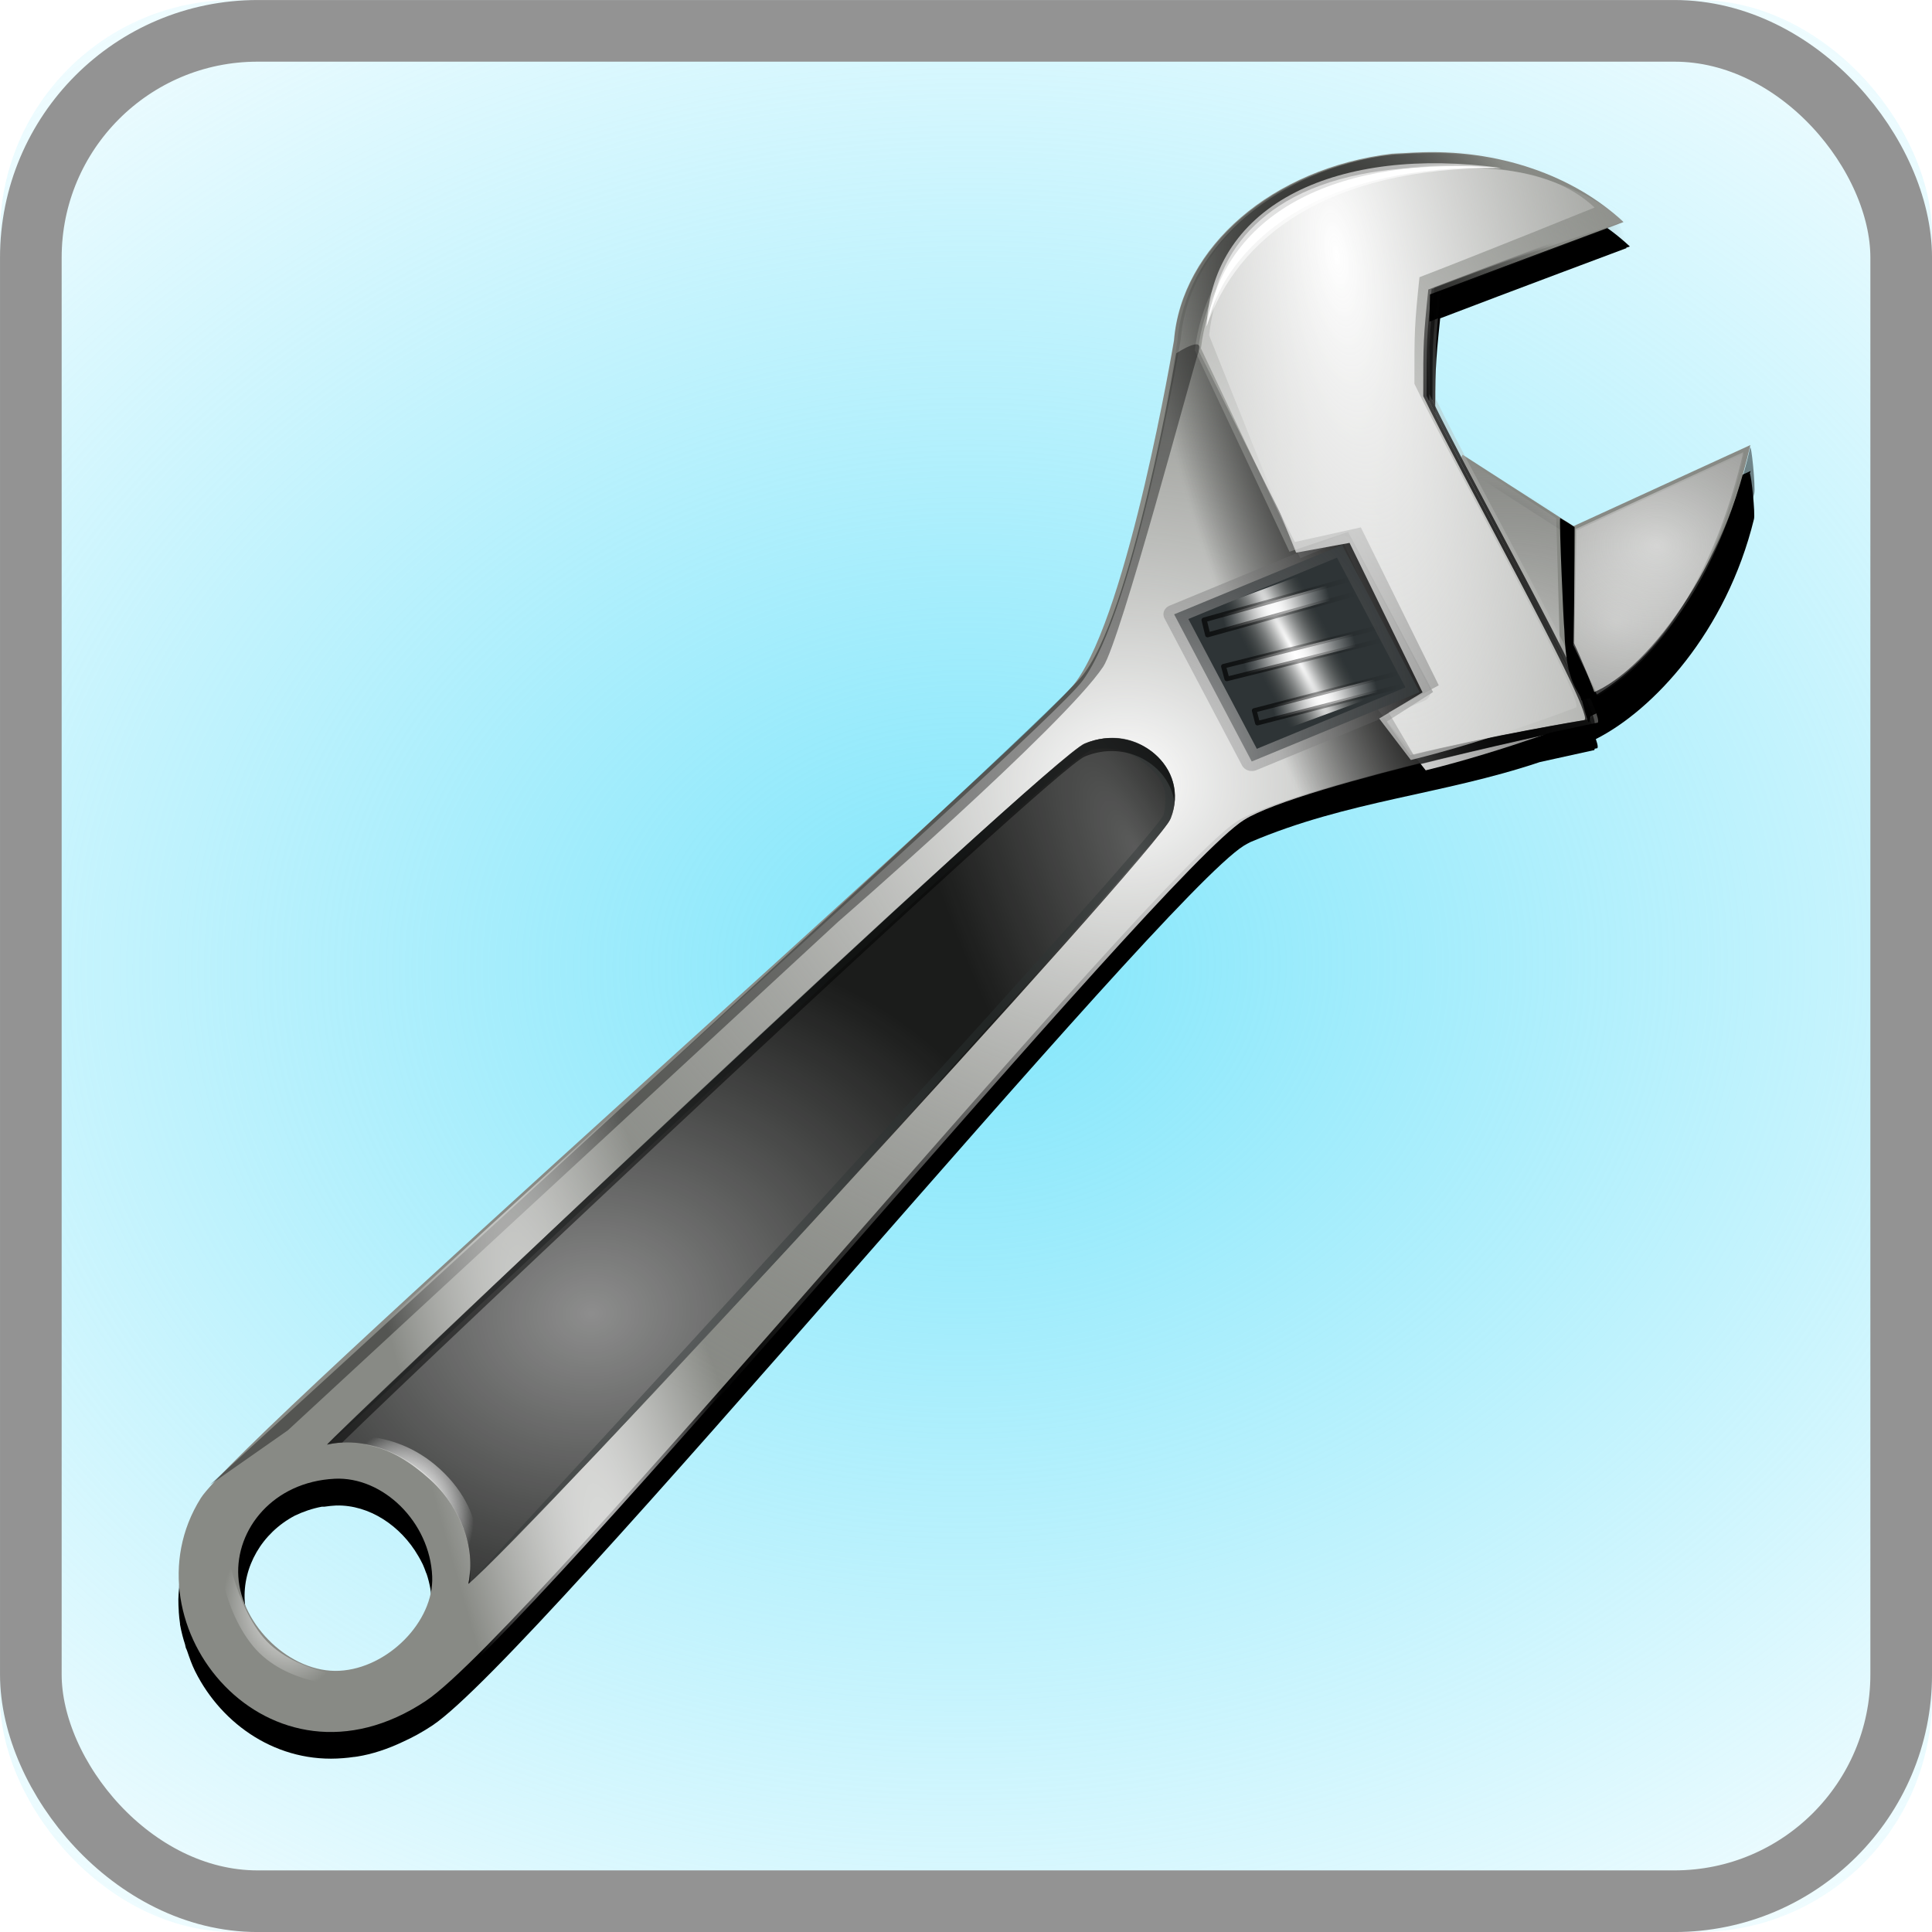 <?xml version="1.0" encoding="UTF-8" standalone="no"?>
<svg
   xmlns:dc="http://purl.org/dc/elements/1.1/"
   xmlns:cc="http://creativecommons.org/ns#"
   xmlns:rdf="http://www.w3.org/1999/02/22-rdf-syntax-ns#"
   xmlns:svg="http://www.w3.org/2000/svg"
   xmlns="http://www.w3.org/2000/svg"
   xmlns:xlink="http://www.w3.org/1999/xlink"
   version="1.0"
   id="svg1307"
       viewBox="0 0 32 32">
  <defs
     id="defs1309">
    <linearGradient
       id="linearGradient6184">
      <stop
         id="stop6186"
         offset="0"
         style="stop-color:#ffffff;stop-opacity:1;" />
      <stop
         id="stop6188"
         offset="1"
         style="stop-color:#ffffff;stop-opacity:0;" />
    </linearGradient>
    <linearGradient
       id="linearGradient2648">
      <stop
         id="stop2650"
         offset="0"
         style="stop-color:#ffffff;stop-opacity:1;" />
      <stop
         id="stop2652"
         offset="1"
         style="stop-color:#ffffff;stop-opacity:0;" />
    </linearGradient>
    <linearGradient
       id="linearGradient34264">
      <stop
         id="stop34266"
         offset="0"
         style="stop-color:#ffffff;stop-opacity:1;" />
      <stop
         id="stop34268"
         offset="1"
         style="stop-color:#ffffff;stop-opacity:0;" />
    </linearGradient>
    <linearGradient
       id="linearGradient26369">
      <stop
         id="stop26371"
         offset="0"
         style="stop-color:#000000;stop-opacity:1;" />
      <stop
         id="stop26373"
         offset="1"
         style="stop-color:#000000;stop-opacity:0;" />
    </linearGradient>
    <linearGradient
       id="linearGradient25485">
      <stop
         id="stop25487"
         offset="0"
         style="stop-color:#000000;stop-opacity:1;" />
      <stop
         id="stop25489"
         offset="1"
         style="stop-color:#000000;stop-opacity:0;" />
    </linearGradient>
    <linearGradient
       id="linearGradient23722">
      <stop
         id="stop23724"
         offset="0"
         style="stop-color:#000000;stop-opacity:1;" />
      <stop
         id="stop23726"
         offset="1"
         style="stop-color:#000000;stop-opacity:0;" />
    </linearGradient>
    <linearGradient
       id="linearGradient22831">
      <stop
         id="stop22833"
         offset="0"
         style="stop-color:#ffffff;stop-opacity:1;" />
      <stop
         id="stop22835"
         offset="1"
         style="stop-color:#888a85;stop-opacity:0;" />
    </linearGradient>
    <linearGradient
       id="linearGradient17579">
      <stop
         id="stop17581"
         offset="0"
         style="stop-color:#ffffff;stop-opacity:1;" />
      <stop
         id="stop17583"
         offset="1"
         style="stop-color:#000000;stop-opacity:0;" />
    </linearGradient>
    <linearGradient
       id="linearGradient15825">
      <stop
         id="stop15827"
         offset="0"
         style="stop-color:#ffffff;stop-opacity:1;" />
      <stop
         id="stop15829"
         offset="1"
         style="stop-color:#555753;stop-opacity:0;" />
    </linearGradient>
    <linearGradient
       id="linearGradient13184">
      <stop
         id="stop13186"
         offset="0"
         style="stop-color:#000000;stop-opacity:0.667;" />
      <stop
         id="stop13188"
         offset="1"
         style="stop-color:#000000;stop-opacity:0;" />
    </linearGradient>
    <linearGradient
       id="linearGradient11428">
      <stop
         id="stop11430"
         offset="0"
         style="stop-color:#ffffff;stop-opacity:1;" />
      <stop
         id="stop11432"
         offset="1"
         style="stop-color:#ffffff;stop-opacity:0;" />
    </linearGradient>
    <linearGradient
       id="linearGradient10539">
      <stop
         id="stop10541"
         offset="0"
         style="stop-color:#ffffff;stop-opacity:1;" />
      <stop
         id="stop10543"
         offset="1"
         style="stop-color:#888a85;stop-opacity:0;" />
    </linearGradient>
    <linearGradient
       id="linearGradient6818">
      <stop
         id="stop6820"
         offset="0"
         style="stop-color:#ffffff;stop-opacity:1;" />
      <stop
         id="stop6822"
         offset="1"
         style="stop-color:#3e3e3e;stop-opacity:0;" />
    </linearGradient>
    <linearGradient
       id="linearGradient5928">
      <stop
         id="stop5930"
         offset="0"
         style="stop-color:#000000;stop-opacity:1;" />
      <stop
         id="stop5932"
         offset="1"
         style="stop-color:#000000;stop-opacity:0;" />
    </linearGradient>
    <linearGradient
       id="linearGradient4174">
      <stop
         id="stop4176"
         offset="0"
         style="stop-color:#ffffff;stop-opacity:1;" />
      <stop
         id="stop4178"
         offset="1"
         style="stop-color:#3e3e3e;stop-opacity:0;" />
    </linearGradient>
    <filter
       color-interpolation-filters="sRGB"
       id="filter3737">
      <feGaussianBlur
         id="feGaussianBlur3739"
         stdDeviation="0.301" />
    </filter>
    <filter
       color-interpolation-filters="sRGB"
       id="filter3933">
      <feGaussianBlur
         id="feGaussianBlur3935"
         stdDeviation="1.482" />
    </filter>
    <filter
       color-interpolation-filters="sRGB"
       id="filter3985">
      <feGaussianBlur
         id="feGaussianBlur3987"
         stdDeviation="0.187" />
    </filter>
    <filter
       color-interpolation-filters="sRGB"
       id="filter3989">
      <feGaussianBlur
         id="feGaussianBlur3991"
         stdDeviation="0.086" />
    </filter>
    <filter
       color-interpolation-filters="sRGB"
       id="filter3995">
      <feGaussianBlur
         id="feGaussianBlur3997"
         stdDeviation="0.174" />
    </filter>
    <radialGradient
       r="11.547"
       fy="33.309"
       fx="154.178"
       cy="33.309"
       cx="154.178"
       gradientTransform="matrix(0.97,-0.063,0.064,0.881,-50.714,19.652)"
       gradientUnits="userSpaceOnUse"
       id="radialGradient3390"
       xlink:href="#linearGradient5928" />
    <radialGradient
       r="11.547"
       fy="33.309"
       fx="154.178"
       cy="33.309"
       cx="154.178"
       gradientTransform="matrix(1,0,0,0.932,3.581,-10.168)"
       gradientUnits="userSpaceOnUse"
       id="radialGradient3392"
       xlink:href="#linearGradient5928" />
    <radialGradient
       r="7.125"
       fy="29.474"
       fx="173.353"
       cy="29.474"
       cx="173.353"
       gradientTransform="matrix(5.093,0.037,-0.033,4.588,-711.648,-118.823)"
       gradientUnits="userSpaceOnUse"
       id="radialGradient3394"
       xlink:href="#linearGradient4174" />
    <radialGradient
       r="4.696"
       fy="56.317"
       fx="150.178"
       cy="56.317"
       cx="150.178"
       gradientTransform="matrix(7.9,-0.133,0.103,6.099,-1031.154,-297.761)"
       gradientUnits="userSpaceOnUse"
       id="radialGradient3396"
       xlink:href="#linearGradient6818" />
    <radialGradient
       r="59.07"
       fy="47.897"
       fx="78.345"
       cy="47.897"
       cx="78.345"
       gradientTransform="matrix(1.028,-0.127,0.131,0.935,-10.479,16.042)"
       gradientUnits="userSpaceOnUse"
       id="radialGradient3398"
       xlink:href="#linearGradient22831" />
    <radialGradient
       r="16.391"
       fy="1.235"
       fx="222.099"
       cy="1.235"
       cx="222.099"
       gradientTransform="matrix(2.378,-0.308,1.04,6.868,-436.024,108.905)"
       gradientUnits="userSpaceOnUse"
       id="radialGradient3400"
       xlink:href="#linearGradient10539" />
    <radialGradient
       r="59.073"
       fy="-10.284"
       fx="302.089"
       cy="-10.284"
       cx="302.089"
       gradientTransform="matrix(0.286,-0.097,0.34,0.874,19.959,76.365)"
       gradientUnits="userSpaceOnUse"
       id="radialGradient3402"
       xlink:href="#linearGradient25485" />
    <radialGradient
       r="59.073"
       fy="-10.284"
       fx="302.089"
       cy="-10.284"
       cx="302.089"
       gradientTransform="matrix(0.286,-0.097,0.34,0.874,20.207,76.334)"
       gradientUnits="userSpaceOnUse"
       id="radialGradient3404"
       xlink:href="#linearGradient25485" />
    <radialGradient
       r="8.072"
       fy="72.254"
       fx="64.035"
       cy="72.254"
       cx="64.035"
       gradientTransform="matrix(0.354,-4.171,5.033,-1.52,-331.365,448.841)"
       gradientUnits="userSpaceOnUse"
       id="radialGradient3406"
       xlink:href="#linearGradient17579" />
    <radialGradient
       r="4.142"
       fy="64.804"
       fx="77.371"
       cy="64.804"
       cx="77.371"
       gradientTransform="matrix(0.719,0.052,0.124,10.146,11.772,-600.324)"
       gradientUnits="userSpaceOnUse"
       id="radialGradient3408"
       xlink:href="#linearGradient15825" />
    <radialGradient
       r="6.873"
       fy="38.928"
       fx="94.138"
       cy="38.928"
       cx="94.138"
       gradientTransform="matrix(0.581,0.006,-0.075,9.383,36.031,-309.666)"
       gradientUnits="userSpaceOnUse"
       id="radialGradient3410"
       xlink:href="#linearGradient11428" />
    <linearGradient
       y2="48.539"
       x2="95"
       y1="48.539"
       x1="79.735"
       gradientTransform="matrix(0.737,-6.658052e-7,1.272726e-7,1.016,23.723,1.032)"
       gradientUnits="userSpaceOnUse"
       id="linearGradient3412"
       xlink:href="#linearGradient13184" />
    <radialGradient
       r="6.873"
       fy="38.928"
       fx="94.138"
       cy="38.928"
       cx="94.138"
       gradientTransform="matrix(0.566,0.005,-0.073,8.025,38.463,-251.365)"
       gradientUnits="userSpaceOnUse"
       id="radialGradient3414"
       xlink:href="#linearGradient11428" />
    <linearGradient
       y2="48.539"
       x2="95"
       y1="48.539"
       x1="79.735"
       gradientTransform="matrix(0.718,5.475357e-7,-1.861064e-8,0.869,26.477,14.374)"
       gradientUnits="userSpaceOnUse"
       id="linearGradient3416"
       xlink:href="#linearGradient13184" />
    <radialGradient
       r="6.873"
       fy="38.928"
       fx="94.138"
       cy="38.928"
       cx="94.138"
       gradientTransform="matrix(0.603,0.005,-0.077,7.999,33.705,-255.13)"
       gradientUnits="userSpaceOnUse"
       id="radialGradient3418"
       xlink:href="#linearGradient11428" />
    <linearGradient
       y2="48.539"
       x2="95"
       y1="48.539"
       x1="79.735"
       gradientTransform="matrix(0.765,-9.213433e-7,-8.9154829e-8,0.866,20.941,9.725)"
       gradientUnits="userSpaceOnUse"
       id="linearGradient3420"
       xlink:href="#linearGradient13184" />
    <linearGradient
       y2="11.271"
       x2="120.069"
       y1="11.271"
       x1="105.581"
       gradientTransform="matrix(1.069,-0.132,0.134,0.956,-15.573,15.396)"
       gradientUnits="userSpaceOnUse"
       id="linearGradient3422"
       xlink:href="#linearGradient23722" />
    <linearGradient
       y2="13.185"
       x2="141.673"
       y1="51.132"
       x1="114.744"
       gradientTransform="matrix(1.028,-0.127,0.134,0.956,-10.625,14.785)"
       gradientUnits="userSpaceOnUse"
       id="linearGradient3424"
       xlink:href="#linearGradient26369" />
    <radialGradient
       r="16.391"
       fy="-4.226"
       fx="224.464"
       cy="-4.226"
       cx="224.464"
       gradientTransform="matrix(2.378,-0.308,1.04,6.868,-437.145,108.106)"
       gradientUnits="userSpaceOnUse"
       id="radialGradient3426"
       xlink:href="#linearGradient10539" />
    <radialGradient
       r="4.603"
       fy="99.121"
       fx="19.006"
       cy="99.121"
       cx="19.006"
       gradientTransform="matrix(-1.033,0.079,-0.116,-1.358,44.296,247.808)"
       gradientUnits="userSpaceOnUse"
       id="radialGradient3428"
       xlink:href="#linearGradient34264" />
    <radialGradient
       r="7.125"
       fy="28.16"
       fx="174.077"
       cy="28.16"
       cx="174.077"
       gradientTransform="matrix(4.944,-0.285,0.284,4.339,-752.285,-40.173)"
       gradientUnits="userSpaceOnUse"
       id="radialGradient3430"
       xlink:href="#linearGradient4174" />
    <radialGradient
       r="54.614"
       fy="118.944"
       fx="27.961"
       cy="118.944"
       cx="27.961"
       gradientTransform="matrix(0.219,-0.068,0.767,2.457,-46.678,-138.764)"
       gradientUnits="userSpaceOnUse"
       id="radialGradient3432"
       xlink:href="#linearGradient11428" />
    <radialGradient
       r="33.898"
       fy="65.785"
       fx="56.313"
       cy="77.168"
       cx="62.262"
       gradientTransform="matrix(0.465,1.004,-0.285,0.196,69.724,-13.486)"
       gradientUnits="userSpaceOnUse"
       id="radialGradient3434"
       xlink:href="#linearGradient2648" />
    <radialGradient
       r="33.898"
       fy="66.949"
       fx="22.596"
       cy="66.949"
       cx="22.596"
       gradientTransform="matrix(1.028,-0.127,0.121,0.863,4.816,36.952)"
       gradientUnits="userSpaceOnUse"
       id="radialGradient3436"
       xlink:href="#linearGradient2648" />
    <radialGradient
       r="4.909"
       fy="99.099"
       fx="18.988"
       cy="99.099"
       cx="18.988"
       gradientTransform="matrix(1.028,-0.127,0.178,1.271,-14.991,-16.391)"
       gradientUnits="userSpaceOnUse"
       id="radialGradient3438"
       xlink:href="#linearGradient6184" />
    <radialGradient
       r="4.909"
       fy="99.099"
       fx="18.988"
       cy="99.099"
       cx="18.988"
       gradientTransform="matrix(1.028,-0.127,0.178,1.271,-14.991,-16.391)"
       gradientUnits="userSpaceOnUse"
       id="radialGradient3440"
       xlink:href="#linearGradient6184" />
    <linearGradient
       id="D">
      <stop
         id="stop4146"
         stop-color="#82e6fb"
         offset="0" />
      <stop
         id="stop4148"
         stop-opacity="0"
         stop-color="#82e6fb"
         offset="1" />
    </linearGradient>
    <radialGradient
       xlink:href="#D"
       id="radialGradient4286"
       cx="16"
       cy="16"
       fx="16"
       fy="16"
       r="16"
       gradientUnits="userSpaceOnUse"
       gradientTransform="matrix(1.712,-0.023,0.018,1.381,-11.683,-5.737)" />
  </defs>
  <g
     transform="translate(0,-96)"
     id="layer1">
    <g
       transform="translate(-2.5004148e-4,96)"
       id="g37942"
       style="enable-background:new">
      <rect
         style="fill:#ffffff;enable-background:new"
         x="0"
         id="rect4364"
         transform="scale(1,-1)"
         width="32"
         height="32"
         y="-32.001"
         ry="3.878" />
      <rect
         style="fill:url(#radialGradient4286);fill-opacity:1;enable-background:new"
         x="0"
         id="rect4366"
         y="0"
         width="32"
         height="32"
         ry="3.878" />
      <rect
         style="fill:none;stroke:#939393;stroke-width:1.021;stroke-linecap:round;stroke-linejoin:round;enable-background:new"
         id="rect4426"
         width="30.979"
         height="30.979"
         x="0.511"
         y="0.511"
         ry="3.755" />
    </g>
    <path
       style="fill:#ffffff;fill-opacity:0.757;fill-rule:nonzero;stroke:none"
       d="m -228.918,-67.272 0,-2.795 0,2.795 z"
       id="path2276" />
    <path
       style="fill:#ffffff;fill-opacity:0.757;fill-rule:nonzero;stroke:none"
       d="m 65.691,-129.463 0,-2.795 0,2.795 z"
       id="path2191" />
    <path
       id="path2860"
       d="m -52.477,-94.134 c -5.34,0 -9.656,4.317 -9.656,9.656 l 0,8.375 -48.25,0 c -5.34,0 -9.656,4.285 -9.656,9.625 l 0,40.75 c 0,5.34 4.317,9.625 9.656,9.625 l 57.906,0 37.562,0 1.062,0 c 5.34,0 9.625,-4.285 9.625,-9.625 l 0,-58.75 c 0,-5.34 -4.285,-9.656 -9.625,-9.656 l -38.625,0 z"
       style="opacity:0.061;fill:none;stroke:none" />
    <path
       style="fill:#ffffff;fill-opacity:0.757;fill-rule:nonzero;stroke:none"
       d="m -91.317,-199.098 0,-2.795 0,2.795 z"
       id="path2985" />
    <path
       style="fill:#ffffff;fill-opacity:0.757;fill-rule:nonzero;stroke:none"
       d="m -210.82,-285.728 0,-2.795 0,2.795 z"
       id="path3206" />
    <g
       transform="translate(-27.868,-141.146)"
       style="display:inline"
       id="layer4" />
    <g
       transform="translate(-27.868,-141.146)"
       style="display:inline"
       id="layer5" />
    <path
       style="fill:#ffffff;fill-opacity:0.757;fill-rule:nonzero;stroke:none"
       d="m 35.772,-219.973 0,-2.795 0,2.795 z"
       id="path3946" />
    <path
       style="fill:#ffffff;fill-opacity:0.757;fill-rule:nonzero;stroke:none"
       d="m -56.853,-146.079 0,-1.527 0,1.527 z"
       id="path1561" />
    <rect
       y="-202.679"
       x="-114.337"
       height="0"
       width="1"
       id="rect1327"
       style="opacity:0.578;fill:#ffffff;fill-opacity:1;fill-rule:nonzero;stroke:none" />
    <rect
       y="-230.207"
       x="-149.464"
       height="0"
       width="1"
       id="rect2482"
       style="opacity:0.578;fill:#ffffff;fill-opacity:1;fill-rule:nonzero;stroke:none" />
    <path
       style="fill:#ffffff;fill-opacity:0.757;fill-rule:nonzero;stroke:none"
       d="m -308.402,-303.423 0,-2.795 0,2.795 z"
       id="path2494" />
    <g
       id="g4640"
       transform="matrix(-0.783,0,0,0.651,-2631.26,383.095)"
       style="opacity:0.402" />
    <g
       style="opacity:0.402"
       transform="matrix(-0.783,0,0,0.651,-2631.26,383.095)"
       id="g4646" />
    <g
       style="opacity:0.402"
       transform="matrix(1,0,0,0.651,569.703,390.423)"
       id="g4730" />
    <g
       id="g4748"
       transform="matrix(1,0,0,0.651,569.703,390.423)"
       style="opacity:0.402" />
    <g
       transform="matrix(0.22,0,0,0.214,1.846,98.098)"
       id="g3353">
      <path
         style="fill:#000000;fill-opacity:1;fill-rule:evenodd;stroke:url(#radialGradient3390);stroke-width:1.578;stroke-linecap:round;stroke-linejoin:round;stroke-miterlimit:4;stroke-opacity:1;stroke-dasharray:none;filter:url(#filter3933)"
         d="m 99.787,3.875 c -0.388,0.001 -0.764,0.011 -1.156,0.031 -0.041,0.002 -0.084,-0.002 -0.125,0 -0.229,0.013 -1.084,0.055 -1.156,0.062 -0.063,0.007 -0.153,-0.005 -0.219,0 -0.071,0.008 -0.148,0.023 -0.219,0.031 -0.641,0.079 -1.289,0.184 -1.906,0.312 -7.767,1.432 -13.666,6.637 -14.844,12.906 -0.052,0.265 -0.091,0.543 -0.125,0.812 -0.021,0.177 -0.049,0.353 -0.062,0.531 -0.005,0.033 -0.026,0.092 -0.031,0.125 0,0 -3.381,20.71 -7.375,26.281 -0.098,0.137 -0.232,0.332 -0.438,0.562 -1.44,1.508 -4.713,4.672 -8.781,8.594 -15.887,15.088 -47.183,43.767 -54.906,52 -0.09,0.085 -1.062,1 -1.062,1 l 0.406,-0.281 c -0.53,0.587 -0.929,1.042 -1.094,1.312 -0.745,1.224 -1.225,2.509 -1.469,3.812 -0.004,0.02 0.004,0.043 0,0.062 -0.055,0.305 -0.095,0.6 -0.125,0.906 -0.003,0.03 0.003,0.064 0,0.094 -0.028,0.307 -0.059,0.631 -0.062,0.938 -1.6e-4,0.011 1.3e-4,0.021 0,0.031 -0.002,0.305 0.01,0.603 0.031,0.906 0.001,0.021 -0.001,0.042 0,0.062 0.023,0.303 0.048,0.607 0.094,0.906 0.003,0.021 -0.003,0.042 0,0.062 0.047,0.299 0.119,0.581 0.188,0.875 0.051,0.226 0.124,0.433 0.188,0.656 0.027,0.092 0.034,0.19 0.062,0.281 0.007,0.022 0.024,0.04 0.031,0.062 0.017,0.053 0.045,0.103 0.062,0.156 0.174,0.525 0.354,1.065 0.594,1.562 0.01,0.02 0.021,0.042 0.031,0.062 2.013,4.121 6.216,7.114 11.125,6.688 0.262,-0.017 0.546,-0.056 0.812,-0.094 0.01,-0.002 0.021,0.002 0.031,0 0.072,-0.01 0.147,-0.019 0.219,-0.031 1.128,-0.184 2.292,-0.58 3.469,-1.156 0.728,-0.339 1.45,-0.746 2.188,-1.25 7.777,-5.322 54.752,-63.992 61.094,-68.094 0.136,-0.088 0.33,-0.19 0.5,-0.281 7.346,-3.211 14.401,-3.648 21.781,-6.188 2.389,-0.546 4,-0.906 4,-0.906 0.005,0.001 0.026,-5.44e-4 0.031,0 0.004,-5e-5 0.027,6.35e-4 0.031,0 0.003,-0.002 0.028,-0.029 0.031,-0.031 0.002,-0.004 0.03,-0.027 0.031,-0.031 0.001,-0.005 -8.9e-4,-0.025 0,-0.031 5e-4,-0.006 0.001,-0.022 0,-0.031 0.003,-7.45e-4 0.125,-0.031 0.125,-0.031 0.162,0.036 0.139,-0.207 -0.031,-0.719 4.289,-2.226 9.821,-8.274 11.906,-17.031 0.101,-0.424 -0.194,-3.349 -0.312,-3.531 0.015,-0.064 0.048,-0.123 0.062,-0.188 l -13.312,6.281 -8.219,-5.469 c -0.887,-1.739 -1.712,-3.319 -2.219,-4.406 4e-5,-4.128 -0.003,-4.478 0.375,-8.219 5.075,-1.998 14.031,-5.438 14.031,-5.438 -0.011,-0.01 -0.021,-0.021 -0.031,-0.031 0.013,-0.005 0.281,-0.094 0.281,-0.094 C 110.851,5.941 105.601,3.853 99.787,3.875 z M 16.943,106.719 c 2.457,-0.058 4.838,1.56 6.156,3.906 0.109,0.199 0.219,0.385 0.312,0.594 0.01,0.022 0.022,0.041 0.031,0.062 0.092,0.21 0.175,0.437 0.25,0.656 0.008,0.022 0.024,0.041 0.031,0.062 0.121,0.364 0.212,0.742 0.281,1.125 0.032,0.167 0.041,0.33 0.062,0.5 0.023,0.197 0.054,0.394 0.062,0.594 0.127,3.16 -2.739,6.436 -6,7.156 -0.165,0.022 -0.334,0.023 -0.5,0.031 -3.652,0.191 -7.365,-3.465 -7.594,-7.281 -0.157,-2.629 1.265,-5.261 3.781,-6.625 0.611,-0.3 1.306,-0.549 2.031,-0.688 0.061,-0.009 0.126,0.007 0.188,0 0.295,-0.045 0.595,-0.077 0.906,-0.094 z"
         id="path3762" />
      <g
         id="g8758"
         transform="matrix(0.97,-0.063,0.069,0.945,-53.464,27.489)">
        <path
           id="path3285"
           d="m 181.676,9.099 -14.132,5.699 -8.155,-6.393 c -1.071,1.417 -1.886,21.693 3.102,21.521 9.132,-0.316 15.806,-9.326 19.185,-20.827 z"
           style="fill:#888a85;fill-opacity:1;fill-rule:evenodd;stroke:url(#radialGradient3392);stroke-width:1.644;stroke-linecap:round;stroke-linejoin:round;stroke-miterlimit:4;stroke-opacity:1;stroke-dasharray:none" />
        <path
           id="path3293"
           d="m 181.161,9.76 -13.406,5.406 -0.844,9.438 1.531,4.156 c 5.846,-3.223 10.196,-10.413 12.719,-19 z"
           style="opacity:0.514;fill:url(#radialGradient3394);fill-opacity:1;fill-rule:evenodd;stroke:none" />
        <path
           id="path5936"
           d="m 159.316,8.597 c -0.004,0.006 -0.027,0.025 -0.031,0.031 -0.008,0.013 -0.023,0.047 -0.031,0.062 -1.039,2.097 -1.735,21.607 3.156,21.437 1.081,-0.037 2.146,-0.198 3.156,-0.469 l 0.688,-15.594 -6.938,-5.469 z"
           style="opacity:0.514;fill:url(#radialGradient3396);fill-opacity:1;fill-rule:evenodd;stroke:none" />
      </g>
      <path
         style="fill:#888a85;fill-opacity:1;fill-rule:evenodd;stroke:none"
         d="m 96.407,2.093 c -9.007,1.107 -15.854,7.228 -16.414,14.462 -0.005,0.033 -0.02,0.102 -0.025,0.135 0,0 -3.373,20.719 -7.366,26.291 -3.134,4.373 -63.057,58.538 -65.88,63.174 -5.963,9.791 5.157,23.754 16.954,15.682 7.777,-5.322 54.735,-63.976 61.077,-68.077 4.287,-2.772 26.555,-7.519 26.555,-7.519 1.299,0.292 -9.279,-18.991 -12.125,-25.089 4e-5,-4.142 -0.009,-4.478 0.373,-8.255 5.027,-1.982 14.281,-5.515 14.281,-5.515 -3.698,-3.563 -9.424,-5.708 -15.7,-5.379 -0.041,0.002 -0.092,0.005 -0.133,0.007 -0.229,0.013 -1.058,0.052 -1.131,0.059 -0.063,0.007 -0.167,0.007 -0.233,0.012 -0.071,0.008 -0.162,0.003 -0.233,0.012 z M 16.793,104.648 c 3.652,-0.191 7.186,3.355 7.355,7.563 0.14,3.481 -3.341,7.11 -6.993,7.301 -3.652,0.191 -7.375,-3.48 -7.603,-7.296 -0.219,-3.667 2.625,-7.325 7.241,-7.567 z"
         id="path2388" />
      <path
         id="path21956"
         d="M 96.92,1.993 C 87.913,3.1 81.066,9.221 80.506,16.455 c -0.005,0.033 -0.02,0.102 -0.025,0.135 0,0 -3.373,20.719 -7.366,26.291 -3.134,4.373 -63.057,58.538 -65.88,63.174 -5.963,9.791 5.157,23.754 16.954,15.682 7.777,-5.322 54.735,-63.976 61.077,-68.077 4.287,-2.772 26.555,-7.519 26.555,-7.519 1.299,0.292 -9.279,-18.991 -12.125,-25.089 4e-5,-4.142 -0.009,-4.478 0.373,-8.255 5.027,-1.982 14.281,-5.515 14.281,-5.515 -3.698,-3.563 -9.424,-5.708 -15.7,-5.379 -0.041,0.002 -0.092,0.005 -0.133,0.007 -0.229,0.013 -1.058,0.052 -1.131,0.059 -0.063,0.007 -0.167,0.007 -0.233,0.012 -0.071,0.008 -0.162,0.003 -0.233,0.012 z M 17.306,104.548 c 3.652,-0.191 7.186,3.355 7.355,7.563 0.14,3.481 -3.341,7.11 -6.993,7.301 -3.652,0.191 -7.375,-3.48 -7.603,-7.296 -0.219,-3.667 2.625,-7.325 7.241,-7.567 z"
         style="fill:url(#radialGradient3398);fill-opacity:1;fill-rule:evenodd;stroke:none" />
      <path
         style="fill:url(#radialGradient3400);fill-opacity:1;fill-rule:evenodd;stroke:none"
         d="m 82.023,17.158 7.477,16.244 3.184,-1.357 5.283,11.83 -2.618,1.243 3.598,4.701 c 5.944,-1.49 12.355,-4.035 12.355,-4.035 0.005,5.49e-4 0.028,-0.002 0.032,-0.002 0.004,-6.32e-4 0.029,-4.66e-4 0.032,-0.002 0.003,-0.003 0.028,-0.029 0.031,-0.032 0.002,-0.005 -0.003,-0.026 -0.002,-0.031 0.002,-0.011 0.028,-0.049 0.029,-0.063 -0.025,-1.779 -9.537,-19.21 -12.207,-24.952 -0.003,-4.142 0.004,-4.474 0.381,-8.25 4.999,-1.978 14.229,-5.108 14.229,-5.108 C 110.145,3.779 102.586,2.225 96.949,3.271 88.096,4.913 82.839,10.204 82.023,17.158 z"
         id="path9661" />
      <path
         style="fill:url(#radialGradient3402);fill-opacity:1;fill-rule:evenodd;stroke:none"
         d="M 95.38,2.308 C 86.893,3.742 80.539,9.69 80,16.642 c -0.005,0.033 -0.011,0.091 -0.015,0.123 -1.1e-5,3e-6 -3.371,20.721 -7.365,26.293 -3.134,4.373 -63.075,58.53 -65.898,63.166 -5.963,9.791 5.172,23.757 16.969,15.685 7.777,-5.322 54.751,-63.973 61.093,-68.074 4.287,-2.772 26.528,-7.535 26.528,-7.535 0.005,0.001 0.032,0.025 0.036,0.026 0.004,-4.8e-5 0.028,-0.003 0.032,-0.004 0.003,-0.002 0.025,-0.031 0.028,-0.034 0.002,-0.004 0.026,-0.029 0.028,-0.034 0.001,-0.005 -0.005,-0.024 -0.004,-0.03 0.002,-0.019 -0.011,-0.066 -0.013,-0.09 -0.179,-2.02 -9.557,-19.213 -12.214,-24.906 3e-5,-4.142 -0.002,-4.478 0.38,-8.254 5.027,-1.982 14.259,-5.532 14.259,-5.532 -3.698,-3.563 -9.409,-5.685 -15.686,-5.357 -0.041,0.002 -0.092,-0.016 -0.133,-0.014 -0.229,0.013 -1.06,0.072 -1.133,0.079 -0.063,0.007 -0.163,-0.007 -0.229,-0.002 -0.062,0.007 -0.159,0.023 -0.225,0.028 -0.352,0.043 -0.715,0.073 -1.06,0.131 z m 1.356,1.048 c 5.605,-0.962 12.945,0.218 16.569,3.728 0,0 -9.163,3.542 -14.163,5.52 -0.377,3.776 -0.383,4.113 -0.38,8.254 2.649,5.697 12.01,22.904 12.182,24.91 3.9e-4,0.007 0.004,0.023 0.004,0.03 -0.005,0.011 -0.018,0.053 -0.024,0.064 2.4e-4,0.003 0.004,0.027 0.004,0.03 -0.007,0.007 -0.027,0.032 -0.028,0.034 -0.007,1.9e-4 -0.03,0.004 -0.032,0.004 -0.003,2.43e-4 -0.029,0.004 -0.032,0.004 0,0 -7.109,1.218 -13.053,2.708 L 96.001,46.056 99.498,43.761 93.104,31.368 88.691,32.899 81.563,17.3 c 0.817,-6.954 6.066,-12.239 14.92,-13.882 0.088,-0.016 0.164,-0.046 0.253,-0.062 z M 15.647,104.847 c 0.37,-0.069 0.764,-0.092 1.161,-0.113 3.652,-0.191 7.194,3.333 7.364,7.54 0.14,3.481 -3.363,7.12 -7.016,7.312 -3.652,0.191 -7.363,-3.483 -7.591,-7.3 -0.201,-3.352 2.15,-6.705 6.083,-7.439 z"
         id="path23730" />
      <path
         id="path27250"
         d="M 95.628,2.277 C 87.141,3.712 80.786,9.66 80.248,16.611 c -0.005,0.033 -0.011,0.091 -0.015,0.123 -1.1e-5,4e-6 -3.371,20.721 -7.365,26.293 C 69.733,47.4 9.793,101.558 6.97,106.193 1.007,115.985 12.142,129.951 23.938,121.879 31.716,116.557 78.689,57.906 85.031,53.805 89.318,51.032 111.56,46.27 111.56,46.27 c 0.005,0.001 0.032,0.025 0.036,0.026 0.004,-4.8e-5 0.028,-0.003 0.032,-0.004 0.003,-0.002 0.025,-0.031 0.028,-0.034 0.002,-0.004 0.026,-0.029 0.028,-0.034 10e-4,-0.005 -0.005,-0.024 -0.004,-0.03 0.002,-0.019 -0.011,-0.066 -0.013,-0.09 -0.179,-2.02 -9.557,-19.213 -12.214,-24.906 3e-5,-4.142 -0.002,-4.478 0.38,-8.254 5.027,-1.982 14.259,-5.532 14.259,-5.532 -3.698,-3.563 -9.409,-5.685 -15.686,-5.357 -0.041,0.002 -0.092,-0.016 -0.133,-0.014 -0.229,0.013 -1.06,0.072 -1.133,0.079 -0.063,0.007 -0.163,-0.007 -0.229,-0.002 -0.062,0.007 -0.159,0.023 -0.225,0.028 -0.352,0.043 -0.715,0.073 -1.06,0.131 z m 1.356,1.048 c 5.605,-0.962 12.945,0.218 16.569,3.728 0,0 -9.163,3.542 -14.163,5.52 -0.377,3.776 -0.383,4.113 -0.38,8.254 2.649,5.697 12.01,22.904 12.182,24.91 3.9e-4,0.007 0.004,0.023 0.004,0.03 -0.005,0.011 -0.018,0.053 -0.024,0.064 2.4e-4,0.003 0.004,0.027 0.004,0.03 -0.007,0.007 -0.027,0.032 -0.028,0.034 -0.007,1.91e-4 -0.03,0.004 -0.032,0.004 -0.003,2.43e-4 -0.029,0.004 -0.032,0.004 0,0 -7.109,1.218 -13.053,2.708 L 96.152,45.333 99.93,43.238 94.063,31.014 89.09,32.146 81.811,17.269 c 0.817,-6.954 6.066,-12.239 14.92,-13.882 0.088,-0.016 0.164,-0.046 0.253,-0.062 z M 15.895,104.817 c 0.37,-0.069 0.764,-0.092 1.161,-0.113 3.652,-0.191 7.194,3.333 7.364,7.54 0.14,3.481 -3.363,7.12 -7.016,7.312 -3.652,0.191 -7.363,-3.483 -7.591,-7.3 -0.201,-3.352 2.15,-6.705 6.083,-7.439 z"
         style="fill:url(#radialGradient3404);fill-opacity:1;fill-rule:evenodd;stroke:none" />
      <g
         id="g22839"
         transform="matrix(1.028,-0.127,0.134,0.956,-10.625,14.785)">
        <rect
           transform="matrix(0.956,-0.292,0.31,0.951,0,0)"
           y="58"
           x="68.625"
           height="13.095"
           width="13.4"
           id="rect10551"
           style="fill:#2e3436;fill-opacity:1;fill-rule:evenodd;stroke:url(#radialGradient3406);stroke-width:1.544;stroke-linecap:round;stroke-linejoin:round;stroke-miterlimit:4;stroke-opacity:1;stroke-dasharray:none" />
        <rect
           style="fill:url(#radialGradient3408);fill-opacity:1;fill-rule:evenodd;stroke:none"
           id="rect14950"
           width="7.725"
           height="11.043"
           x="71.563"
           y="55.691"
           transform="matrix(0.968,-0.252,0.307,0.952,0,0)" />
        <rect
           transform="matrix(0.986,-0.166,0.087,0.996,0,0)"
           ry="0"
           y="49.743"
           x="82.512"
           height="1.233"
           width="11.255"
           id="rect10553"
           style="fill:url(#radialGradient3410);fill-opacity:1;fill-rule:evenodd;stroke:url(#linearGradient3412);stroke-width:0.384;stroke-linecap:round;stroke-linejoin:round;stroke-miterlimit:4;stroke-opacity:1;stroke-dasharray:none" />
        <rect
           style="fill:url(#radialGradient3414);fill-opacity:1;fill-rule:evenodd;stroke:url(#linearGradient3416);stroke-width:0.351;stroke-linecap:round;stroke-linejoin:round;stroke-miterlimit:4;stroke-opacity:1;stroke-dasharray:none"
           id="rect14938"
           width="10.96"
           height="1.054"
           x="83.728"
           y="56.036"
           ry="0"
           transform="matrix(0.989,-0.146,0.099,0.995,0,0)" />
        <rect
           transform="matrix(0.991,-0.137,0.106,0.994,0,0)"
           ry="0"
           y="51.249"
           x="81.908"
           height="1.051"
           width="11.672"
           id="rect14944"
           style="fill:url(#radialGradient3418);fill-opacity:1;fill-rule:evenodd;stroke:url(#linearGradient3420);stroke-width:0.361;stroke-linecap:round;stroke-linejoin:round;stroke-miterlimit:4;stroke-opacity:1;stroke-dasharray:none" />
      </g>
      <path
         style="fill:url(#linearGradient3422);fill-opacity:1;fill-rule:evenodd;stroke:none;filter:url(#filter3737)"
         d="m 99.268,12.983 14.248,-5.5 0.644,1.69 -14.931,5.916 0.039,-2.106 z"
         id="rect22846" />
      <path
         style="fill:url(#linearGradient3424);fill-opacity:1;fill-rule:evenodd;stroke:none"
         d="m 110.626,44.083 c 4.16,-0.789 10.66,-9.472 12.739,-19.224 0.092,-0.434 0.426,3.058 0.315,3.523 -2.145,9.006 -7.929,15.153 -12.264,17.217 -0.256,0.122 0.03,1.726 -0.791,-1.516 z"
         id="rect25493" />
      <path
         id="path27254"
         d="m 82.637,16.144 6.55,16.828 4.025,-0.757 5.498,11.568 -3.265,2.027 2.381,3.209 c 5.944,-1.49 12.355,-4.035 12.355,-4.035 0.005,5.5e-4 0.028,-0.002 0.032,-0.002 0.004,-6.33e-4 0.029,-4.67e-4 0.032,-0.002 0.003,-0.003 0.028,-0.029 0.031,-0.032 0.002,-0.005 -0.003,-0.026 -0.002,-0.031 0.002,-0.011 0.028,-0.049 0.029,-0.063 -0.025,-1.779 -9.537,-19.21 -12.207,-24.952 -0.003,-4.142 0.004,-4.474 0.381,-8.25 4.999,-1.978 13.185,-5.392 13.185,-5.392 C 107.98,2.695 101.659,2.809 96.022,3.855 87.169,5.497 83.454,9.19 82.637,16.144 z"
         style="fill:url(#radialGradient3426);fill-opacity:1;fill-rule:evenodd;stroke:none;filter:url(#filter3985)" />
      <path
         style="opacity:0.385;fill:#000000;fill-opacity:1;fill-rule:evenodd;stroke:none"
         d="m 7.394,105.134 c 0,0 61.606,-57.799 65.595,-62.51 3.831,-4.524 7.179,-25.084 7.179,-25.084 0,0 2.099,-1.422 1.698,-0.189 -0.55,1.69 -5.893,22.437 -7.204,24.452 -2.988,4.59 -19.946,19.731 -19.946,19.731 l -41.434,39.364 -5.888,4.236 z"
         id="rect30766" />
      <path
         style="opacity:0.894;fill:url(#radialGradient3428);fill-opacity:1;fill-rule:evenodd;stroke:none"
         d="m 17.911,120.661 c 0,0 -4.759,0.075 -7.266,-3.075 -2.507,-3.15 -2.716,-7.961 -2.716,-7.961 l 0.55,-0.824 c 0,0 0.495,4.826 2.753,7.875 2.301,3.108 7.238,3.285 7.161,3.413 l -0.483,0.572 z"
         id="path34274" />
      <path
         style="fill:#000000;fill-opacity:1;fill-rule:evenodd;stroke:none"
         d="m 109.069,30.296 c -0.083,0.269 0.262,8.337 0.313,8.622 0.12,4.43 1.171,4.698 1.286,5.492 0.856,-0.326 0.275,0.08 1.046,-0.396 -0.074,-0.387 -1.164,-3.088 -1.614,-4.056 0.039,-2.203 0.046,-8.383 0.055,-8.969 -0.416,-0.278 -0.575,-0.389 -1.085,-0.692 z"
         id="path34280" />
      <path
         style="opacity:0.514;fill:url(#radialGradient3430);fill-opacity:1;fill-rule:evenodd;stroke:none"
         d="m 122.857,25.195 -12.635,5.953 -0.167,8.973 1.773,3.832 c 5.45,-3.415 9.174,-10.484 11.03,-18.759 z"
         id="path34301" />
      <path
         style="fill:url(#radialGradient3432);fill-opacity:1;fill-rule:evenodd;stroke:none"
         d="M 95.628,2.277 C 87.141,3.712 80.786,9.66 80.248,16.611 c -0.005,0.033 -0.011,0.091 -0.015,0.123 -1.1e-5,4e-6 -3.371,20.721 -7.365,26.293 C 69.733,47.4 9.793,101.558 6.97,106.193 1.007,115.985 12.142,129.951 23.938,121.879 31.716,116.557 78.689,57.906 85.031,53.805 89.318,51.032 111.56,46.27 111.56,46.27 c 0.005,0.001 0.032,0.025 0.036,0.026 0.004,-4.8e-5 0.028,-0.003 0.032,-0.004 0.003,-0.002 0.025,-0.031 0.028,-0.034 0.002,-0.004 0.026,-0.029 0.028,-0.034 10e-4,-0.005 -0.005,-0.024 -0.004,-0.03 0.002,-0.019 -0.011,-0.066 -0.013,-0.09 -0.179,-2.02 -9.557,-19.213 -12.214,-24.906 3e-5,-4.142 -0.002,-4.478 0.38,-8.254 5.027,-1.982 14.259,-5.532 14.259,-5.532 -3.698,-3.563 -9.409,-5.685 -15.686,-5.357 -0.041,0.002 -0.092,-0.016 -0.133,-0.014 -0.229,0.013 -1.06,0.072 -1.133,0.079 -0.063,0.007 -0.163,-0.007 -0.229,-0.002 -0.062,0.007 -0.159,0.023 -0.225,0.028 -0.352,0.043 -0.715,0.073 -1.06,0.131 z m 1.356,1.048 c 5.605,-0.962 12.945,0.218 16.569,3.728 0,0 -9.163,3.542 -14.163,5.52 -0.377,3.776 -0.383,4.113 -0.38,8.254 2.649,5.697 12.01,22.904 12.182,24.91 3.9e-4,0.007 0.004,0.023 0.004,0.03 -0.005,0.011 -0.018,0.053 -0.024,0.064 2.4e-4,0.003 0.004,0.027 0.004,0.03 -0.007,0.007 -0.027,0.032 -0.028,0.034 -0.007,1.91e-4 -0.03,0.004 -0.032,0.004 -0.003,2.43e-4 -0.029,0.004 -0.032,0.004 0,0 -7.109,1.218 -13.053,2.708 L 96.152,45.333 99.93,43.238 94.063,31.014 89.09,32.146 81.811,17.269 c 0.817,-6.954 6.066,-12.239 14.92,-13.882 0.088,-0.016 0.164,-0.046 0.253,-0.062 z M 15.895,104.817 c 0.37,-0.069 0.764,-0.092 1.161,-0.113 3.652,-0.191 7.194,3.333 7.364,7.54 0.14,3.481 -3.363,7.12 -7.016,7.312 -3.652,0.191 -7.363,-3.483 -7.591,-7.3 -0.201,-3.352 2.15,-6.705 6.083,-7.439 z"
         id="path3752" />
      <path
         style="fill:#888a85;fill-opacity:1;fill-rule:evenodd;stroke:none"
         d="m 16.232,102.011 c 5.543,-1.305 11.85,4.911 10.635,10.771 4.149,-3.435 51.889,-56.678 52.879,-59.24 1.516,-3.923 -2.578,-7.468 -6.472,-5.797 -2.716,1.166 -57.402,54.352 -57.041,54.267 z"
         id="path30758" />
      <path
         style="opacity:0.8;fill:#000000;fill-opacity:1;fill-rule:evenodd;stroke:none"
         d="m 16.232,102.011 c 5.543,-1.305 11.85,4.911 10.635,10.771 4.149,-3.435 51.889,-56.678 52.879,-59.24 1.516,-3.923 -2.578,-7.468 -6.472,-5.797 -2.716,1.166 -57.402,54.352 -57.041,54.267 z"
         id="path7295" />
      <path
         style="opacity:0.277;fill:url(#radialGradient3434);fill-opacity:1;fill-rule:evenodd;stroke:none"
         d="m 16.232,102.011 c 5.543,-1.305 11.85,4.911 10.635,10.771 4.149,-3.435 51.889,-56.678 52.879,-59.24 1.516,-3.923 -2.578,-7.468 -6.472,-5.797 -2.716,1.166 -57.402,54.352 -57.041,54.267 z"
         id="path4003" />
      <path
         id="path1773"
         d="m 16.232,102.011 c 5.543,-1.305 11.85,4.911 10.635,10.771 4.149,-3.435 51.889,-56.678 52.879,-59.24 1.516,-3.923 -2.578,-7.468 -6.472,-5.797 -2.716,1.166 -57.402,54.352 -57.041,54.267 z"
         style="opacity:0.5;fill:url(#radialGradient3436);fill-opacity:1;fill-rule:evenodd;stroke:none" />
      <path
         style="opacity:0.404;fill:#2e3436;fill-opacity:1;fill-rule:evenodd;stroke:none"
         d="m 73.188,47.862 c 0.304,-0.187 2.876,-1.47 5.25,0.62 2.027,1.784 1.754,3.63 1.189,5.291 -0.273,0.802 -22.19,25.655 -26.125,30.176 -1.935,2.224 -8.555,9.46 -14.63,16.145 -6.129,6.744 -11.884,12.594 -11.884,12.594 0,0 51.929,-57.888 52.243,-59.467 0.46,-2.315 -0.488,-3.052 -1.27,-3.792 -0.797,-0.754 -2.198,-1.596 -4.106,-1.209 -2.631,0.534 -56.502,53.332 -57.521,53.719 0,0 12.936,-12.809 26.589,-25.983 C 56.576,62.783 70.944,49.244 73.188,47.862 z"
         id="path2271" />
      <path
         id="path2660"
         d="m 16.748,101.474 c 0,0 4.296,-1.031 7.966,2.409 4.014,3.762 2.793,8.242 2.793,8.242 l -0.646,0.771 c 0,0 0.353,-1.714 -0.064,-3.396 -0.417,-1.682 -1.304,-3.41 -2.815,-4.801 -1.489,-1.371 -2.901,-2.253 -4.434,-2.582 -1.534,-0.328 -3.277,-0.091 -3.242,-0.157 l 0.442,-0.485 z"
         style="fill:url(#radialGradient3438);fill-opacity:1;fill-rule:evenodd;stroke:none" />
      <path
         style="fill:url(#radialGradient3440);fill-opacity:1;fill-rule:evenodd;stroke:none"
         d="m 16.748,101.474 c 0,0 4.296,-1.031 7.966,2.409 4.014,3.762 2.793,8.242 2.793,8.242 l -0.646,0.771 c 0,0 0.353,-1.714 -0.064,-3.396 -0.417,-1.682 -1.304,-3.41 -2.815,-4.801 -1.489,-1.371 -2.901,-2.253 -4.434,-2.582 -1.534,-0.328 -3.277,-0.091 -3.242,-0.157 l 0.442,-0.485 z"
         id="path6192" />
      <path
         style="fill:#ffffff;fill-opacity:1;fill-rule:evenodd;stroke:none;filter:url(#filter3989)"
         d="M 104.608,3.194 C 92.616,2.205 83.866,6.36 82.45,15.463 84.097,8.506 91.399,2.857 104.608,3.194 z"
         id="path3939" />
      <path
         id="path3993"
         d="M 104.608,3.194 C 92.465,1.481 82.872,5.848 82.45,15.463 84.76,8.627 91.399,3.129 104.608,3.194 z"
         style="opacity:0.777;fill:#ffffff;fill-opacity:1;fill-rule:evenodd;stroke:none;filter:url(#filter3995)" />
      <path
         style="opacity:0.777;fill:#ffffff;fill-opacity:1;fill-rule:evenodd;stroke:none;filter:url(#filter3995)"
         id="path4001"
         d="m 99.812,3.156 c -4.782,-0.029 -8.939,0.972 -11.938,3 -2.555,1.728 -4.287,4.179 -4.906,7.312 2.491,-5.18 7.77,-9.292 16.844,-10.312 z" />
      <path
         style="opacity:0.5;fill:#000000;fill-opacity:1;fill-rule:evenodd;stroke:none"
         d="m 75.435,47.312 c -0.706,-0.022 -1.426,0.124 -2.156,0.438 -2.716,1.166 -57.392,54.335 -57.031,54.25 0.377,-0.089 0.744,-0.135 1.125,-0.156 5.831,-5.884 53.364,-52.003 55.906,-53.094 3.117,-1.338 6.357,0.666 6.75,3.531 0.257,-2.664 -1.944,-4.888 -4.594,-4.969 z m -48.438,64.375 c -0.019,0.367 -0.049,0.727 -0.125,1.094 0.023,-0.019 0.099,-0.071 0.125,-0.094 5.49e-4,-0.011 -5.05e-4,-0.021 0,-0.031 0.016,-0.325 0.026,-0.646 0,-0.969 z"
         id="path3741" />
    </g>
  </g>
</svg>
